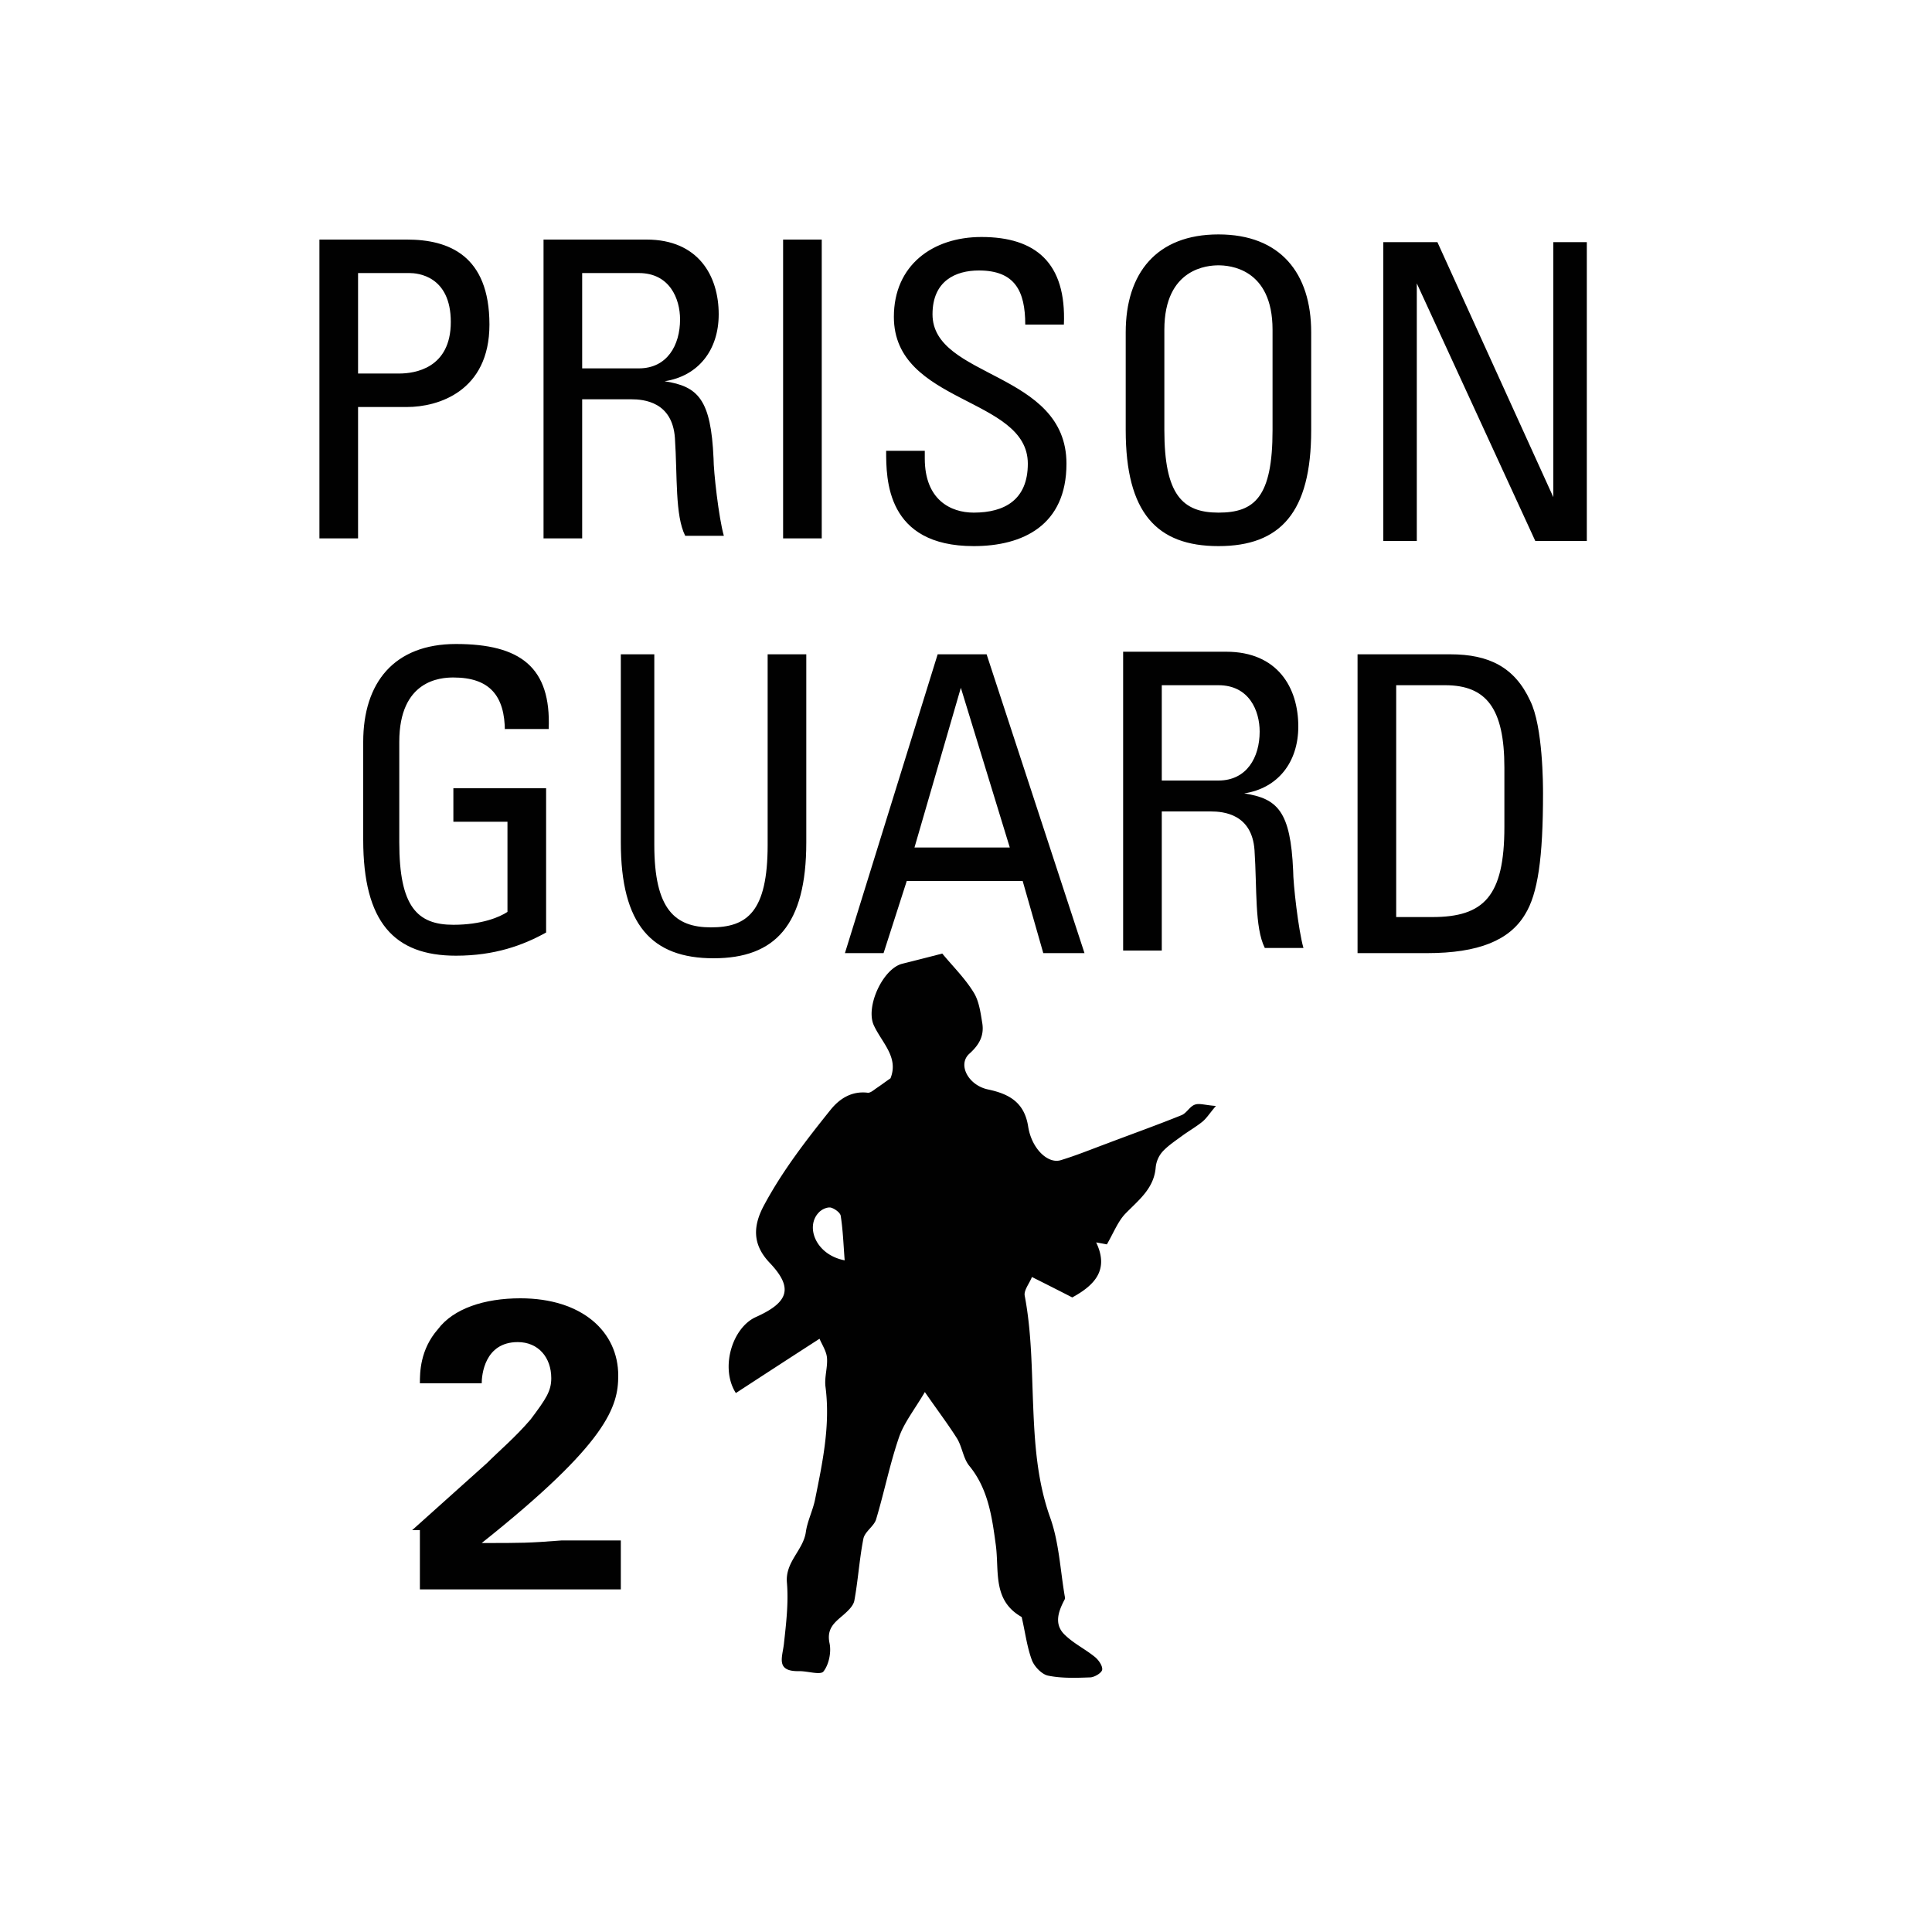 <svg version="1.2" baseProfile="tiny" xmlns="http://www.w3.org/2000/svg" viewBox="0 0 75 75" overflow="visible" xml:space="preserve"><path fill="#FFF" d="M0 0h75v75H0z"/><path fill="#010101" d="m16 59.4 2.9-2.6c.5-.5 1.1-1 1.7-1.7.6-.8.8-1.1.8-1.6 0-.8-.5-1.4-1.3-1.4-1.3 0-1.4 1.3-1.4 1.6h-2.4c0-.4 0-1.3.7-2.1.6-.8 1.8-1.2 3.2-1.2 2.4 0 3.8 1.3 3.8 3 0 1.2-.4 2.6-5.3 6.5 1.6 0 1.8 0 3.1-.1h2.3v1.9h-7.8v-2.3z"/><g fill="#010101"><path d="M12.4 20.9V9.3h3.4c1.6 0 3.2.6 3.2 3.3 0 2.6-2 3.2-3.2 3.2h-1.9v5.1h-1.5zm1.5-6.4h1.6c.6 0 2-.2 2-2s-1.3-1.9-1.6-1.9h-2v3.9zM22.6 15.6v5.3h-1.5V9.3h4c2 0 2.8 1.4 2.8 2.9 0 1.4-.8 2.4-2.1 2.6 1.3.2 1.8.7 1.9 3 0 .5.2 2.3.4 3h-1.5c-.4-.8-.3-2.3-.4-3.8-.1-1.4-1.2-1.5-1.7-1.5h-1.9zm0-1.3h2.2c1.1 0 1.6-.9 1.6-1.9 0-.8-.4-1.8-1.6-1.8h-2.2v3.7zM31.9 20.9h-1.5V9.3h1.5v11.6zM35.9 17.5v.3c0 1.6 1 2.1 1.9 2.1 1.2 0 2.1-.5 2.1-1.9 0-2.6-5.2-2.3-5.2-5.7 0-2 1.5-3.1 3.4-3.1 2.1 0 3.3 1 3.2 3.4h-1.5c0-1.3-.4-2.1-1.8-2.1-.9 0-1.8.4-1.8 1.7 0 2.5 5.2 2.2 5.2 5.8 0 2.4-1.7 3.2-3.6 3.2-3.4 0-3.4-2.6-3.4-3.7h1.5zM43.7 16.7v-3.8c0-2.3 1.2-3.8 3.6-3.8s3.6 1.5 3.6 3.8v3.8c0 3.2-1.2 4.5-3.6 4.5s-3.6-1.3-3.6-4.5zm5.7 0v-3.9c0-2.4-1.7-2.5-2.1-2.5s-2.1.1-2.1 2.5v3.9c0 2.5.7 3.2 2.1 3.2s2.1-.6 2.1-3.2zM61.6 9.4V21h-2L55 11v10h-1.3V9.4h2.1l4.5 9.9V9.4h1.3z"/></g><g fill="#010101"><path d="M19.6 28.4c0-1.4-.6-2.1-2-2.1-.5 0-2.1.1-2.1 2.5v3.9c0 2.5.7 3.2 2.1 3.2 1.1 0 1.8-.3 2.1-.5v-3.5h-2.1v-1.3h3.6v5.6c-.9.5-2 .9-3.5.9-2.4 0-3.6-1.3-3.6-4.5v-3.8c0-2.3 1.2-3.8 3.6-3.8 2.5 0 3.7.9 3.6 3.3h-1.7zM23.9 25.4h1.5v7.4c0 2.5.8 3.2 2.2 3.2s2.2-.6 2.2-3.2v-7.4h1.5v7.3c0 3.2-1.2 4.5-3.6 4.5-2.4 0-3.6-1.3-3.6-4.5v-7.3zM36.4 25.4h1.9L42.1 37h-1.6l-.8-2.8h-4.5l-.9 2.8h-1.5l3.6-11.6zm.9 1.3-1.8 6.2h3.7l-1.9-6.2zM45.1 31.6v5.3h-1.5V25.3h4c2 0 2.8 1.4 2.8 2.9 0 1.4-.8 2.4-2.1 2.6 1.3.2 1.8.7 1.9 3 0 .5.2 2.3.4 3h-1.5c-.4-.8-.3-2.3-.4-3.8-.1-1.4-1.2-1.5-1.7-1.5h-1.9zm0-1.3h2.2c1.1 0 1.6-.9 1.6-1.9 0-.8-.4-1.8-1.6-1.8h-2.2v3.7zM52.7 25.4h3.6c1.5 0 2.5.5 3.1 1.8.5 1 .5 3.3.5 3.6 0 2.5-.2 3.9-.7 4.7-.6 1-1.8 1.5-3.8 1.5h-2.7V25.4zm1.5 10.2h1.4c2 0 2.8-.8 2.8-3.5v-2.3c0-2.3-.7-3.2-2.3-3.2h-1.9v9z"/></g><path fill="#010101" d="M35.903 54.039c-.416.705-.812 1.198-1.005 1.76-.358 1.043-.57 2.126-.89 3.189-.087.27-.444.474-.493.754-.154.783-.203 1.595-.348 2.387-.038.213-.251.406-.425.561-.338.29-.657.522-.541 1.092.077.348-.02.832-.232 1.102-.116.155-.629-.02-.967-.01-.899.01-.628-.54-.57-1.063.087-.792.183-1.595.116-2.378-.068-.802.628-1.247.734-1.952.058-.425.271-.841.358-1.266.29-1.44.6-2.88.406-4.38-.048-.366.087-.753.058-1.12-.02-.261-.193-.513-.29-.745-1.14.735-2.194 1.421-3.248 2.108-.618-.967-.145-2.533.774-2.949 1.295-.58 1.46-1.14.531-2.116-.686-.725-.628-1.45-.212-2.224.715-1.334 1.633-2.523 2.58-3.702.348-.435.822-.744 1.45-.667.107.01.242-.116.358-.193.174-.116.338-.242.522-.367.329-.822-.338-1.383-.648-2.06-.328-.715.348-2.193 1.102-2.387.503-.125.996-.251 1.556-.396.406.493.88.957 1.218 1.508.213.338.271.802.339 1.218.067.473-.126.821-.503 1.16-.474.425-.039 1.237.735 1.392.812.174 1.401.502 1.546 1.44.136.86.764 1.45 1.257 1.305.609-.184 1.198-.426 1.798-.648.966-.367 1.943-.715 2.9-1.102.193-.077.318-.338.512-.406.174-.067.406.02.821.049-.241.28-.357.473-.522.609-.25.203-.54.367-.802.56s-.541.377-.754.61a1.084 1.084 0 0 0-.26.608c-.068.831-.677 1.276-1.19 1.808-.28.3-.444.725-.705 1.179 0 0-.155-.03-.416-.077.503 1.053-.039 1.652-.928 2.136a199.97 199.97 0 0 0-1.566-.793c-.096.251-.319.512-.28.725.27 1.421.27 2.852.329 4.282.058 1.45.154 2.929.666 4.35.339.957.387 2.03.561 3.045.01.038.01.096-.01.125-.25.474-.425.977.04 1.392.337.32.772.532 1.14.832.145.116.309.357.28.502-.029.126-.31.29-.474.29-.54.02-1.102.039-1.624-.068-.241-.048-.531-.348-.628-.599-.193-.522-.26-1.082-.386-1.624 0-.019-.01-.048-.02-.058-1.13-.647-.86-1.769-.995-2.784-.145-1.072-.29-2.174-1.025-3.073-.242-.29-.28-.745-.483-1.073-.348-.551-.745-1.073-1.247-1.798zm-3.113-5.113c-.048-.62-.067-1.18-.154-1.73-.02-.126-.252-.29-.397-.32-.145-.019-.348.078-.454.194-.532.55-.116 1.643 1.005 1.856z"/></svg>